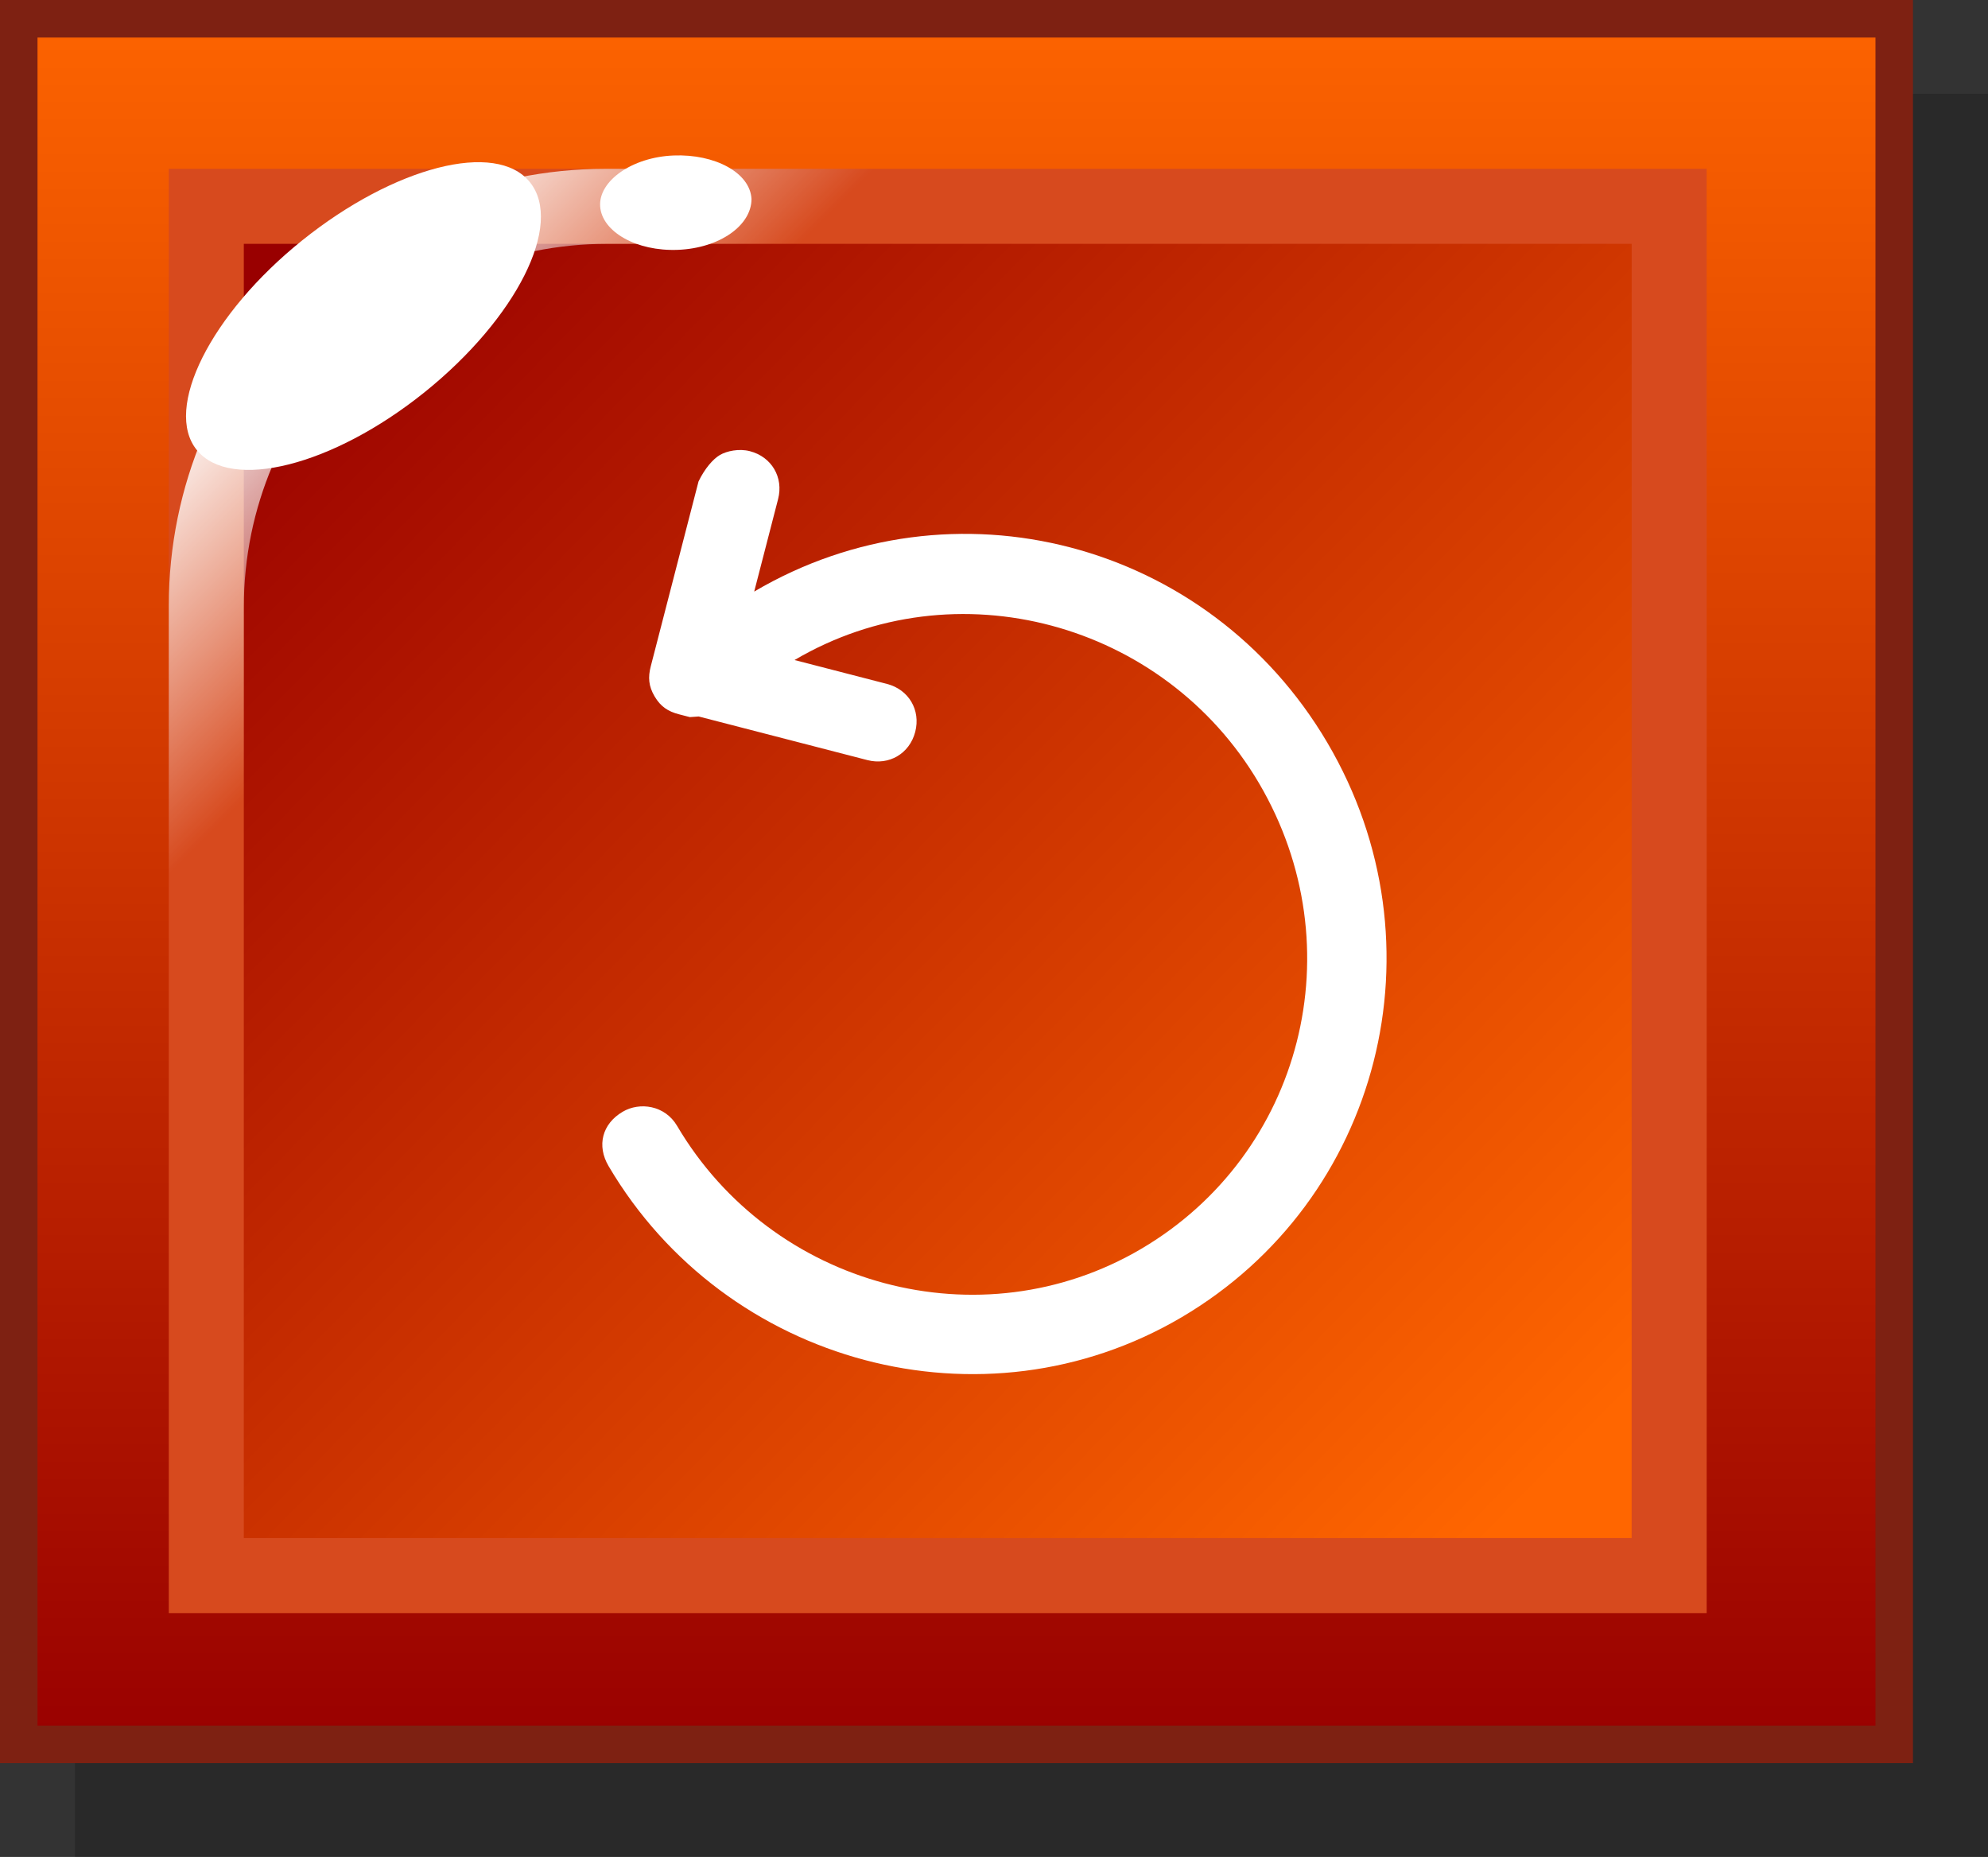 <svg version="1.1" xmlns="http://www.w3.org/2000/svg" xmlns:xlink="http://www.w3.org/1999/xlink" width="106" height="99" viewBox="0,0,106,99"><rect x="0" y="0" width="106" height="99" fill="#333333" stroke="none"/><defs><linearGradient x1="236.5" y1="129.33" x2="236.5" y2="221.33" gradientUnits="userSpaceOnUse" id="color-1"><stop offset="0" stop-color="#fd6400"/><stop offset="1" stop-color="#9a0100"/></linearGradient><linearGradient x1="201.84" y1="143.47" x2="267.79" y2="208.19" gradientUnits="userSpaceOnUse" id="color-2"><stop offset="0" stop-color="#990000"/><stop offset="1" stop-color="#ff6600"/></linearGradient><linearGradient x1="202.61" y1="143.11" x2="214.8" y2="155.3" gradientUnits="userSpaceOnUse" id="color-3"><stop offset="0" stop-color="#ffffff"/><stop offset="1" stop-color="#ffffff" stop-opacity="0"/></linearGradient><linearGradient x1="6991.48" y1="6514.64" x2="5991.9" y2="5588.2" gradientUnits="userSpaceOnUse" id="color-4"><stop offset="0" stop-color="#ffffff"/><stop offset="1" stop-color="#ffffff" stop-opacity="0"/></linearGradient></defs><g transform="translate(-185.5,-129)"><g data-paper-data="{&quot;isPaintingLayer&quot;:true}" fill-rule="nonzero" stroke-linecap="butt" stroke-linejoin="miter" stroke-miterlimit="10" stroke-dasharray="" stroke-dashoffset="0" style="mix-blend-mode: normal"><path d="M217,228c-15.188,0 -27.5,0 -27.5,0v-94c0,0 12.312,0 27.5,0h47c15.188,0 27.5,0 27.5,0v94c0,0 -12.312,0 -27.5,0z" fill="#000000" stroke="none" stroke-width="1" opacity="0.2"/><path d="M213.46,222c-14.89,0 -26.96,0 -26.96,0v-92c0,0 12.07,0 26.96,0h46.08c14.89,0 26.96,0 26.96,0v92c0,0 -12.07,0 -26.96,0z" fill="url(#color-1)" stroke="#7e2112" stroke-width="2"/><path d="M217.84,213c-11.786,0 -21.34,0 -21.34,0v-73c0,0 9.554,0 21.34,0h35.32c11.786,0 21.34,0 21.34,0v73c0,0 -9.554,0 -21.34,0z" fill="url(#color-2)" stroke="#d74a1e" stroke-width="4"/><path d="M276.5,190.7c0,12.868 -10.432,23.3 -23.3,23.3h-35.4c-12.868,0 -23.3,-10.432 -23.3,-23.3v-29.4c0,-12.868 10.432,-23.3 23.3,-23.3h35.4c12.868,0 23.3,10.432 23.3,23.3zM273.5,161.38c0,-10.703 -8.677,-19.38 -19.38,-19.38h-36.24c-10.703,0 -19.38,8.677 -19.38,19.38v30.24c0,10.703 8.677,19.38 19.38,19.38h36.24c10.703,0 19.38,-8.677 19.38,-19.38z" fill="url(#color-3)" stroke="none" stroke-width="1"/><path d="M213.76,138.72c1.8,2.25 -0.72,7.25 -5.62,11.19c-4.9,3.94 -10.34,5.29 -12.14,3.09c-1.8,-2.2 0.72,-7.26 5.62,-11.19c4.9,-3.93 10.34,-5.34 12.14,-3.09z" fill="#ffffff" stroke="none" stroke-width="1"/><path d="M225.57,139.61c0,1.41 -1.7,2.62 -3.92,2.71c-2.22,0.09 -4.06,-0.97 -4.15,-2.32c-0.09,-1.35 1.7,-2.62 3.91,-2.71c2.21,-0.09 4.09,0.92 4.16,2.32z" fill="#ffffff" stroke="none" stroke-width="1"/><path d="M276.5,191.7c0,12.868 -10.432,23.3 -23.3,23.3h-35.4c-12.868,0 -23.3,-10.432 -23.3,-23.3v-29.4c0,-12.868 10.432,-23.3 23.3,-23.3h35.4c12.868,0 23.3,10.432 23.3,23.3zM272.5,161.38c0,-10.703 -8.677,-19.38 -19.38,-19.38h-36.24c-10.703,0 -19.38,8.677 -19.38,19.38v30.24c0,10.703 8.677,19.38 19.38,19.38h36.24c10.703,0 19.38,-8.677 19.38,-19.38z" fill="url(#color-4)" stroke="none" stroke-width="1"/><path d="M217.951,191.172c-0.645,-1.095 -0.345,-2.255 0.75,-2.9c0.912,-0.538 2.255,-0.345 2.9,0.75c5.054,8.576 16.181,11.607 24.758,6.554c8.576,-5.054 11.425,-16.074 6.264,-24.833c-5.054,-8.576 -16.181,-11.607 -24.758,-6.554l4.93,1.274c1.16,0.3 1.805,1.395 1.505,2.555c-0.3,1.16 -1.395,1.805 -2.555,1.505l-8.99,-2.324l-0.472,0.033l-0.58,-0.15c-0.58,-0.15 -0.978,-0.407 -1.3,-0.955c-0.323,-0.547 -0.355,-1.02 -0.205,-1.6l2.548,-9.86c0.332,-0.688 0.772,-1.193 1.137,-1.408c0.365,-0.215 1.02,-0.355 1.6,-0.205c1.16,0.3 1.805,1.395 1.505,2.555l-1.274,4.93c10.584,-6.236 24.214,-2.714 30.558,8.053c6.344,10.766 2.821,24.396 -7.763,30.633c-10.584,6.236 -24.321,2.531 -30.558,-8.053z" fill="#ffffff" stroke="none" stroke-width="1"/></g></g></svg><!--rotationCenter:54.5:51-->